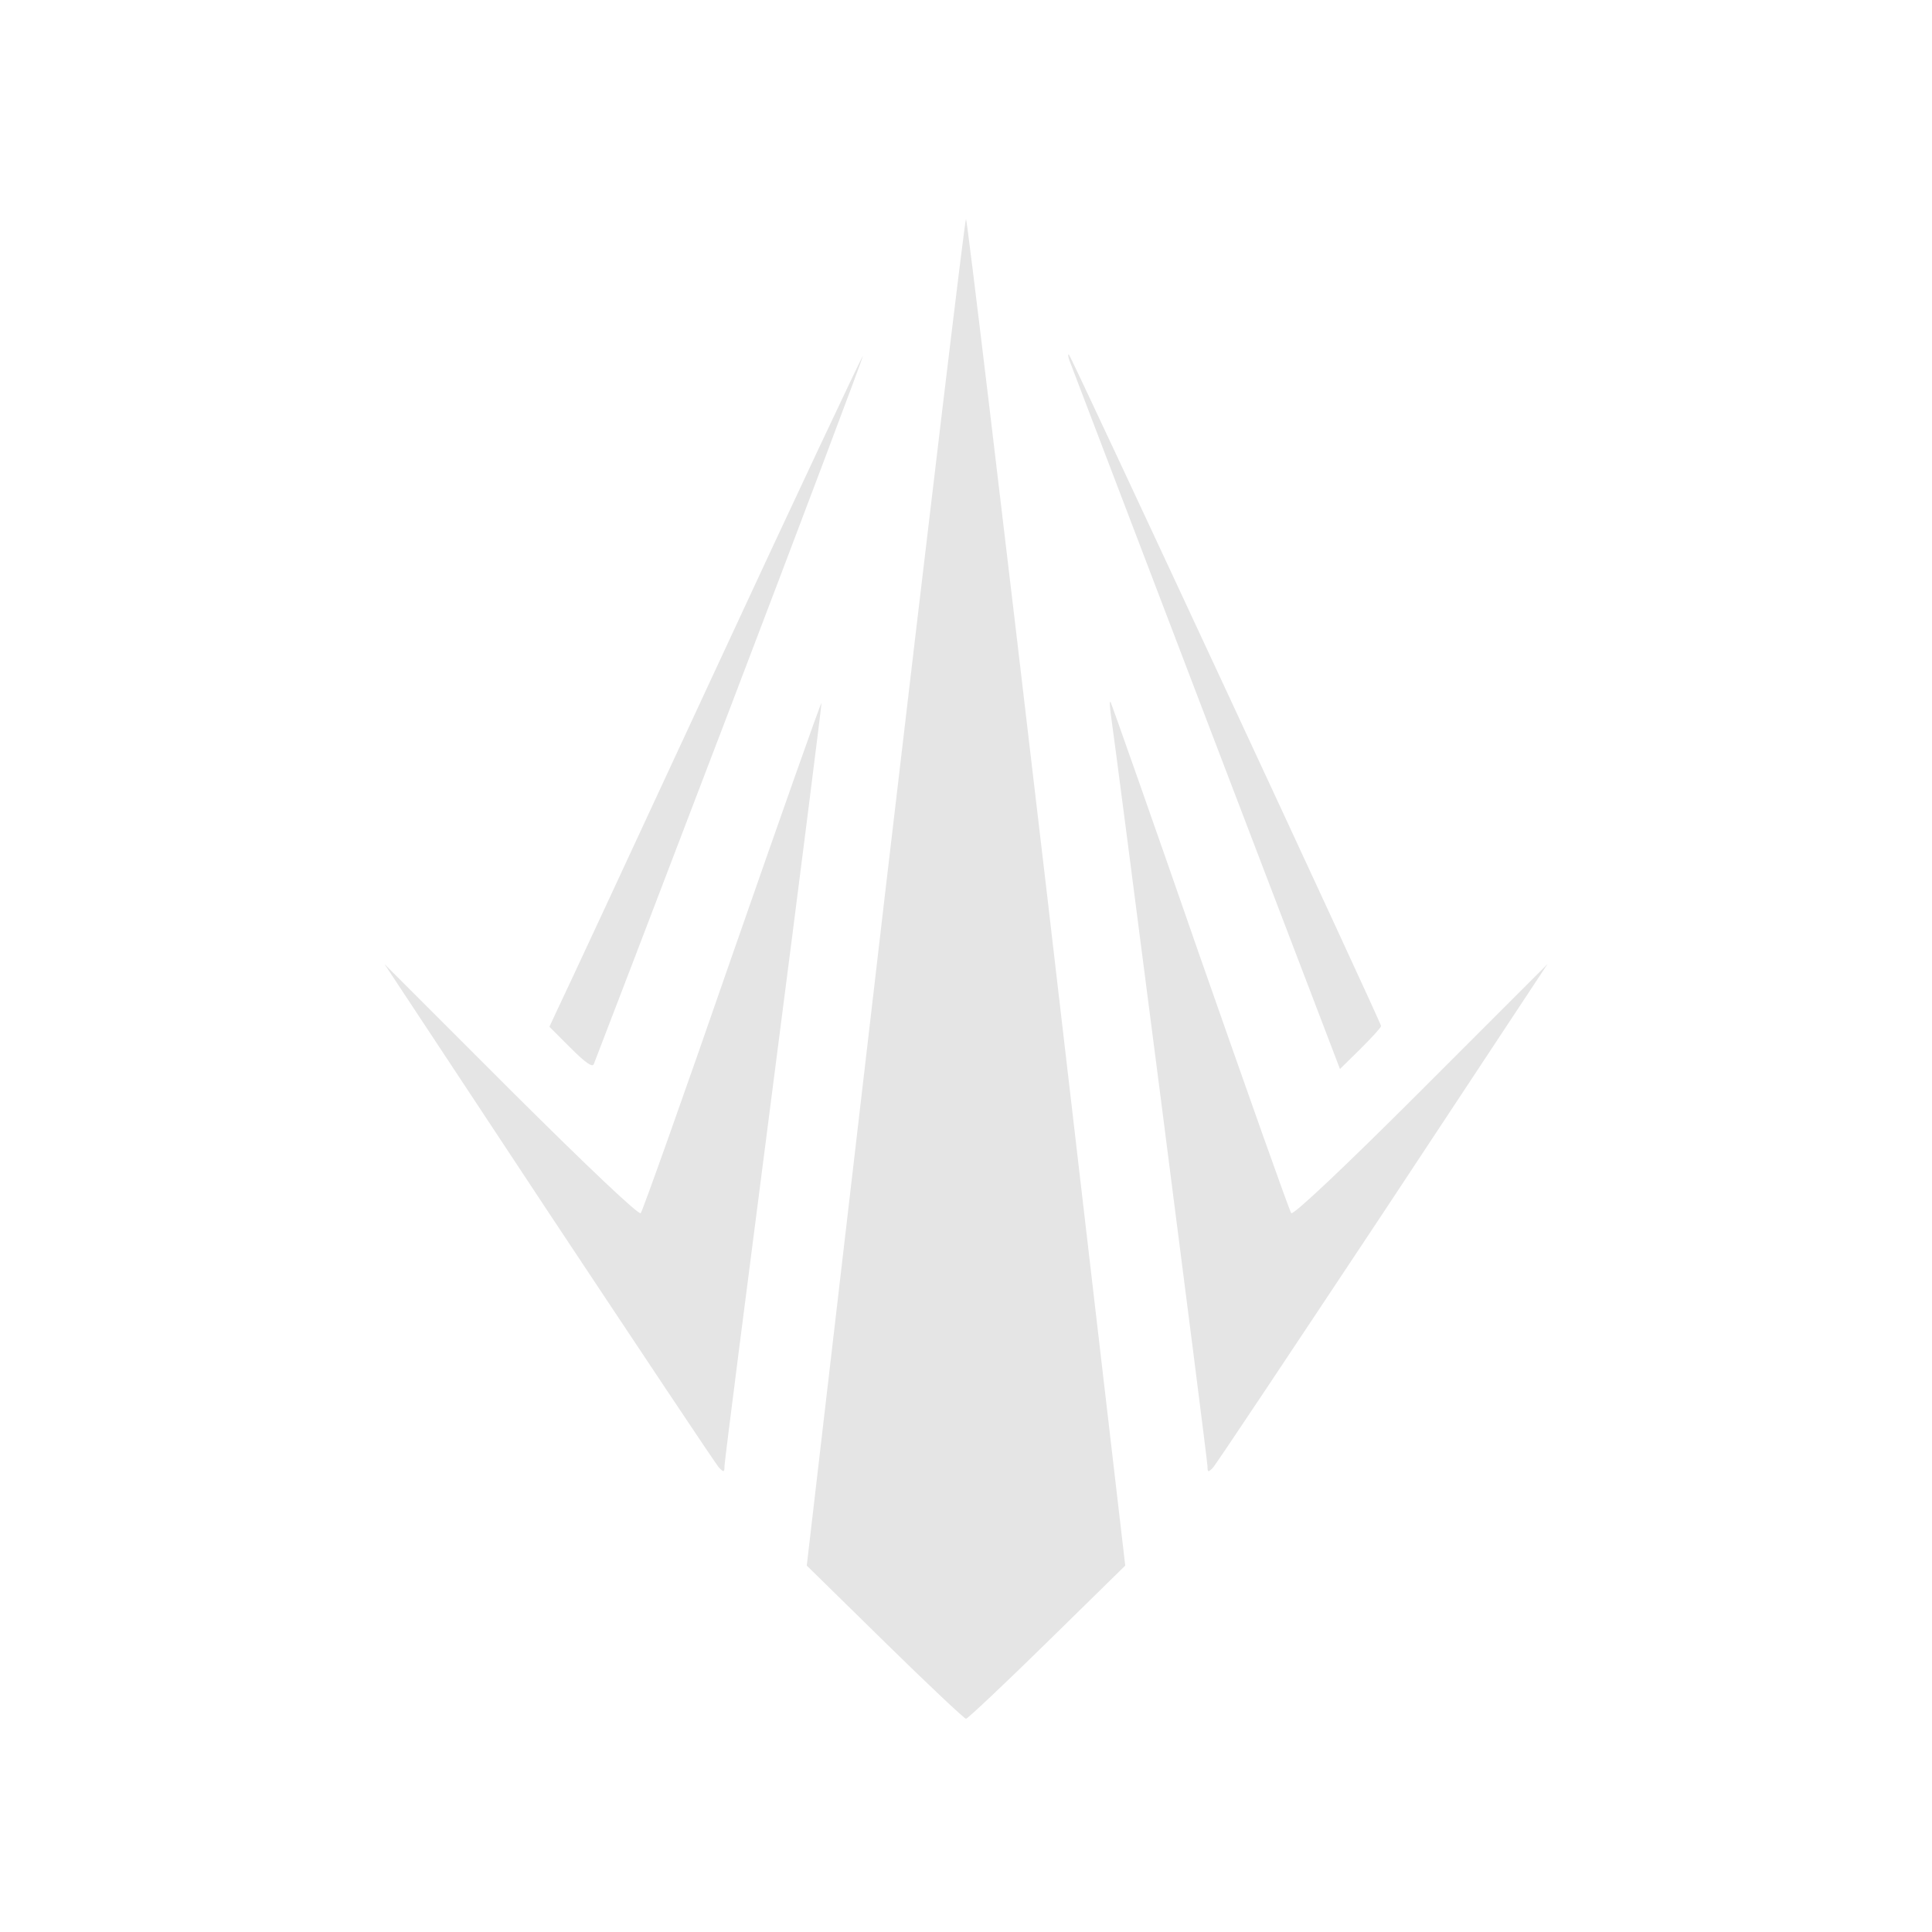 <svg xmlns="http://www.w3.org/2000/svg" width="682.667" height="682.667" version="1.0" viewBox="0 0 512 512">
    <g fill="#e5e5e5">
        <path d="m234.6 236.4-20.8 178.5 20.7 20.3c11.4 11.2 21.1 20.3 21.5 20.3s10.1-9.1 21.5-20.3l20.7-20.3-20.8-178.5C265.9 138.3 256.3 58 256 58s-9.9 80.3-21.4 178.4M189 178.8c-21.6 46.6-40.2 86.6-41.4 89l-2 4.3 5.6 5.6c4.1 4.1 5.9 5.3 6.2 4.2.3-.7 16.6-43.2 36.1-94.3s35.3-93.1 35.2-93.3c-.2-.1-18.1 37.9-39.7 84.5m94.4-83.3c.4 1.1 16.2 42.5 35.1 92s34.9 91.3 35.5 92.9l1.1 2.9 5.4-5.3c3-3 5.5-5.7 5.5-6.1 0-.9-82-177.2-82.7-177.9-.3-.3-.3.4.1 1.5"/>
        <path d="M194 253.3c-12.8 37-23.7 67.6-24.2 68.2s-14-12.2-34.4-32.5l-33.5-33.5 43.6 66c24.1 36.3 44.3 66.7 45.1 67.5 1.2 1.2 1.4 1.2 1.4-.5 0-1.1 5.9-47 13-102 7.1-54.9 12.8-100 12.7-100.2-.2-.1-10.8 30-23.7 67m100.4-63.8c1.2 7.9 25.6 197.4 25.6 199.1 0 1.6.2 1.6 1.4.4.8-.8 21-31.2 45.1-67.5l43.6-66-33.5 33.5c-20.3 20.3-33.9 33.1-34.4 32.5s-11.3-31.2-24.2-68c-12.8-36.9-23.5-67.2-23.7-67.5-.3-.3-.2 1.3.1 3.5"/>
    </g>
</svg>
